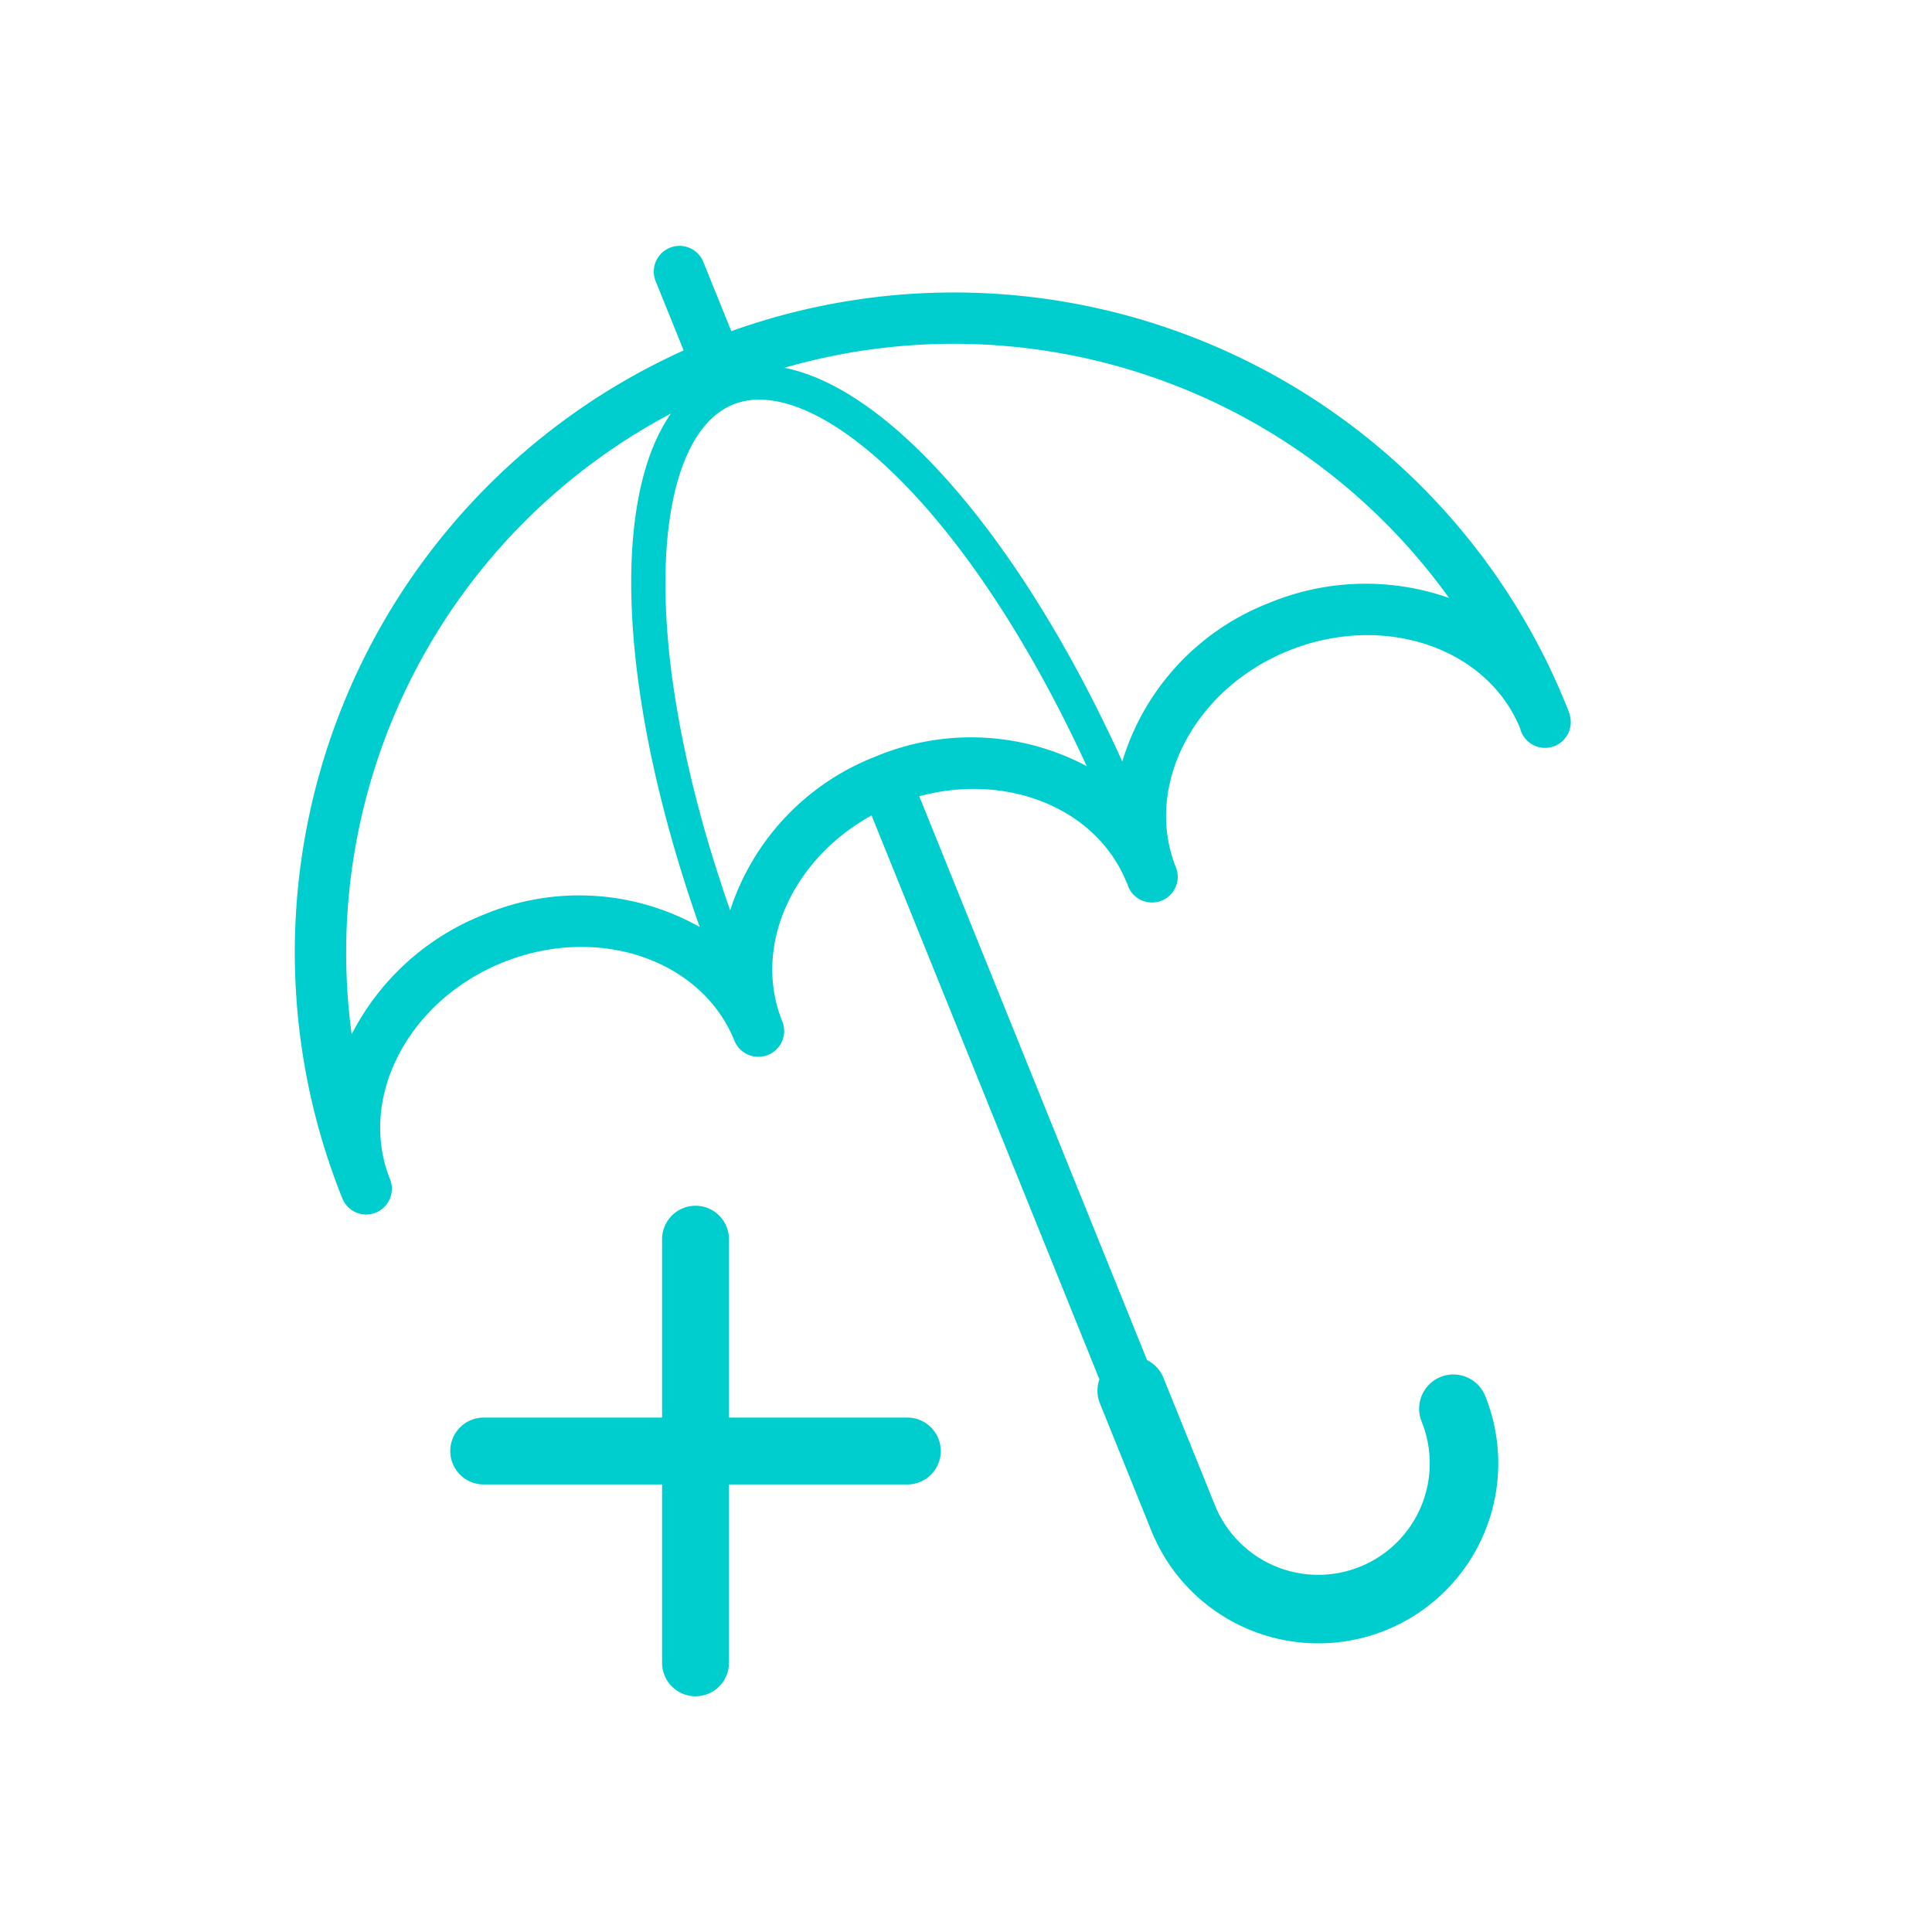 <svg xmlns="http://www.w3.org/2000/svg" width="100" height="100" viewBox="0 0 100 100">
  <g id="Group_14566" data-name="Group 14566" transform="translate(3365 -1514)">
    <rect id="Rectangle_2614" data-name="Rectangle 2614" width="100" height="100" transform="translate(-3365 1514)" fill="none"/>
    <g id="Group_14565" data-name="Group 14565" transform="translate(-4095 656)">
      <path id="Path_43556" data-name="Path 43556" d="M32.816,5.229v-3.9a1.331,1.331,0,0,1,2.661,0v3.9A34.181,34.181,0,0,1,68.292,39.341v.2c0,.009,0,.028,0,.038s0,.019,0,.029,0,.023,0,.036a1.932,1.932,0,0,1-.054.45,1.33,1.33,0,0,1-1.29,1.008,1.357,1.357,0,0,1-.324-.04,1.329,1.329,0,0,1-.992-1.484c-.02-4.529-4.32-8.21-9.606-8.21s-9.608,3.7-9.608,8.24a1.331,1.331,0,0,1-2.661,0c0-.056.009-.111.01-.167,0-.032-.01-.062-.01-.095,0-4.156-3.609-7.593-8.278-8.152V62.668a1.758,1.758,0,0,1,.443,1.162v7.114a5.77,5.77,0,0,0,11.541,0,1.774,1.774,0,0,1,3.548,0,9.317,9.317,0,0,1-18.635,0V63.83a1.763,1.763,0,0,1,.443-1.162V31.19c-4.669.558-8.278,4-8.278,8.152a1.331,1.331,0,0,1-1.331,1.331H23.2a1.331,1.331,0,0,1-1.331-1.331c0-4.548-4.3-8.248-9.6-8.248s-9.614,3.7-9.614,8.248a1.331,1.331,0,0,1-2.661,0A34.183,34.183,0,0,1,32.816,5.229ZM56.024,28.7a13.029,13.029,0,0,1,8.723,3.247A31.555,31.555,0,0,0,37.312,8.015c4.682,3.056,8.057,12.838,8.585,25.446A12.749,12.749,0,0,1,56.024,28.7ZM34.147,28.44A12.777,12.777,0,0,1,44.1,32.994c-.721-15.056-5.5-24.21-9.955-24.21S24.911,17.938,24.192,33A12.773,12.773,0,0,1,34.147,28.44Zm-21.871-.009a12.725,12.725,0,0,1,10.132,4.78c.562-12.486,3.923-22.161,8.574-25.2a31.559,31.559,0,0,0-27.357,23.6A13.05,13.05,0,0,1,12.276,28.431Z" transform="translate(733 883.583) rotate(-22)" fill="#00cece"/>
      <path id="Path_43557" data-name="Path 43557" d="M40.694,980.362a1.731,1.731,0,0,0-1.731,1.731v9.232H29.731a1.731,1.731,0,0,0,0,3.462h9.232v9.232a1.731,1.731,0,1,0,3.462,0v-9.232h9.232a1.731,1.731,0,0,0,0-3.462H42.425v-9.232A1.731,1.731,0,0,0,40.694,980.362Z" transform="translate(725.306 -59.952)" fill="#00cece"/>
    </g>
  </g>
</svg>
